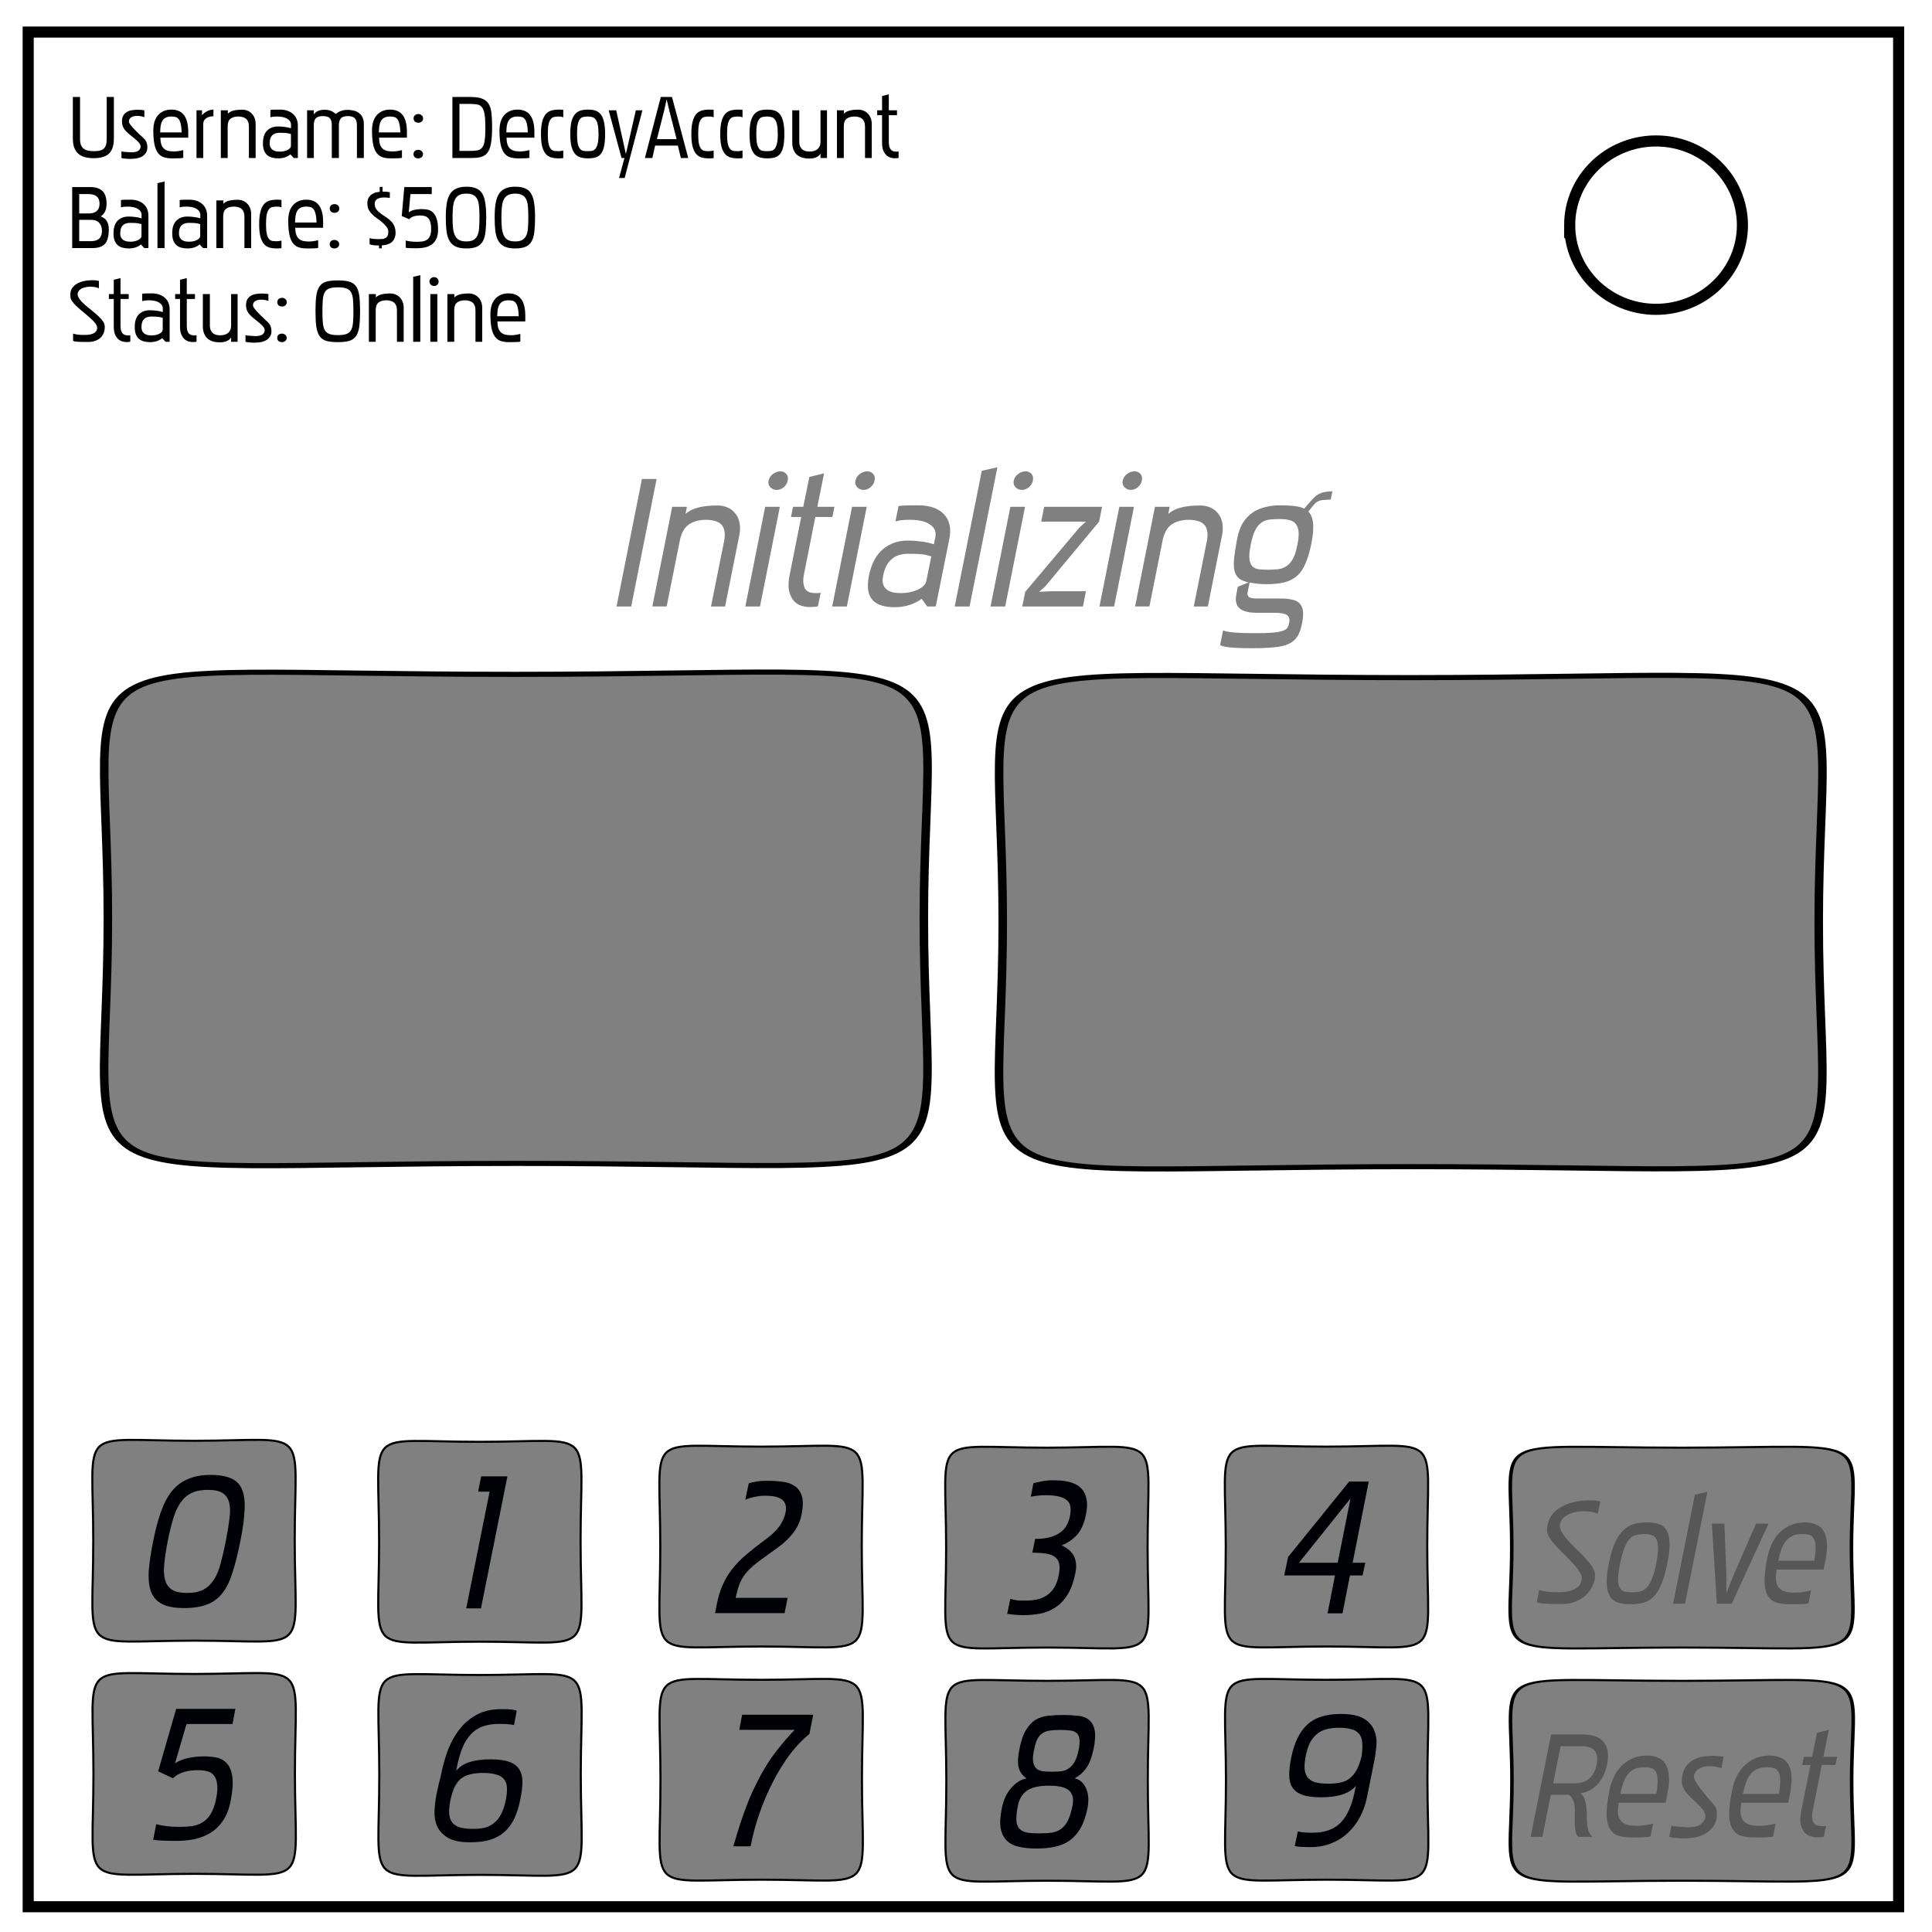 <svg xmlns="http://www.w3.org/2000/svg" viewBox="0 0 348 348" fill="none"><path d="M5.079 5.776h336.913v337.67H5.08z" stroke-width="2" stroke="#000"/><path d="M282.734 40.554c0-8.376 6.966-15.165 15.56-15.165 4.126 0 8.084 1.597 11.001 4.441 2.918 2.844 4.558 6.702 4.558 10.724 0 8.376-6.966 15.165-15.56 15.165-8.593 0-15.559-6.79-15.559-15.165z" stroke-width="2" stroke="#000"/><g aria-label="Username: DecoyAccount" style="line-height:1.25;-inkscape-font-specification:Pakenham" font-size="16" font-family="Pakenham" fill="#000" font-weight="700"><path d="M19.218 17.469h1.296v7.424q0 1.968-.896 2.784-.88.816-2.72.816-.912 0-1.616-.192-.704-.192-1.184-.624t-.736-1.104q-.24-.688-.24-1.648v-7.456h1.296v7.584q0 .656.176 1.088.176.416.496.656.32.24.784.336.464.096 1.024.096.608 0 1.04-.096.448-.096.72-.336.288-.24.416-.656.144-.432.144-1.088zM21.874 27.229q.096.064.208.096.128.016.32.032.208.016.496.032.304.016.736.048.96 0 1.328-.32.368-.32.368-.736 0-.32-.32-.704-.32-.384-1.12-1.008-.448-.352-.8-.656-.352-.304-.608-.624-.24-.32-.384-.672-.128-.368-.128-.848 0-.72.288-1.136.288-.416.704-.624.432-.224.928-.272.512-.064.944-.064.448 0 .704.032.256.032.464.064v1.232q-.608-.224-1.312-.224-.272 0-.544.048-.256.048-.464.176-.208.112-.336.304-.128.192-.128.496 0 .176.192.464.192.272.48.608.288.32.64.656.352.336.672.656.336.304.592.544.256.24.352.368.224.304.304.64.096.336.096.736 0 .896-.752 1.472t-2.32.576q-.512 0-.928-.048-.4-.032-.672-.112zM32.722 23.853q-.032-.976-.176-1.536-.128-.576-.368-.864-.24-.304-.576-.384-.32-.08-.736-.08-.672 0-1.056.224-.384.208-.592.592-.208.384-.288.912-.064.512-.08 1.136zm.288 4.576q-.384.096-1.664.096h-.384q-.88 0-1.52-.224-.624-.24-1.04-.816-.4-.576-.592-1.536-.192-.976-.192-2.448 0-1.824.88-2.784.896-.976 2.384-.976.688 0 1.248.224.56.208.96.704.4.48.608 1.264.208.784.208 1.904v.96h-5.024q.016.704.16 1.184.16.48.464.768.304.288.752.416.464.112 1.088.112.4 0 .816-.064.416-.064.848-.176zM35.394 28.461v-8.592h.992v.88q.88-.976 2.064-1.008v1.2q-.816 0-1.328.368-.512.368-.512 1.024v6.128zM44.834 28.461v-5.664q0-.512-.144-.864t-.4-.56q-.256-.208-.608-.288-.352-.096-.752-.096-.896 0-1.408.4-.512.384-.512 1.392v5.68h-1.232v-8.592h1.264v.608q.368-.384.976-.544.624-.176 1.632-.176.48 0 .912.176.448.176.768.512.336.32.528.816.192.48.192 1.104v6.096zM52.402 24.141l-.448-.112q-.176-.048-.384-.064-.208-.032-.48-.032-.272-.016-.72-.016-1.792 0-1.792 1.856 0 .496.16.8.176.304.448.464.272.16.592.224.32.048.64.048.352 0 .704-.064.352-.08.64-.208.288-.144.464-.336.176-.192.176-.432zm.512 4.32l-.608-.656q-.864.72-2.192.72-.624 0-1.136-.144-.512-.144-.88-.464-.352-.32-.544-.832-.192-.528-.192-1.28 0-1.552.752-2.288.752-.736 1.952-.736.608 0 1.2.08.592.064 1.152.24v-.64q0-.656-.656-1.056-.656-.416-1.872-.416-.384 0-.672.032-.288.032-.512.112v-1.312q.08-.048.496-.064.432-.016 1.2-.016 1.472 0 2.352.768.896.768.896 2.144v5.808zM64.29 28.461v-5.872q0-.832-.352-1.248-.352-.432-1.296-.432-.912 0-1.264.432-.336.416-.336 1.248v5.872h-1.28v-5.872q0-.416-.064-.72-.064-.32-.256-.528-.176-.224-.496-.32-.304-.112-.784-.112-.48 0-.8.112-.32.112-.512.32-.176.208-.256.528-.064.32-.064.72v5.872h-1.216v-8.592h1.216v.736q.368-.48.832-.656.464-.176 1.072-.176.704 0 1.168.192.48.192.896.576.4-.368.928-.56.544-.192 1.168-.192.576 0 1.104.128.528.112.928.416.416.288.656.784.256.496.256 1.248v6.096zM72.114 23.853q-.032-.976-.176-1.536-.128-.576-.368-.864-.24-.304-.576-.384-.32-.08-.736-.08-.672 0-1.056.224-.384.208-.592.592-.208.384-.288.912-.064.512-.08 1.136zm.288 4.576q-.384.096-1.664.096h-.384q-.88 0-1.52-.224-.624-.24-1.04-.816-.4-.576-.592-1.536-.192-.976-.192-2.448 0-1.824.88-2.784.896-.976 2.384-.976.688 0 1.248.224.56.208.96.704.4.48.608 1.264.208.784.208 1.904v.96h-5.024q.016.704.16 1.184.16.48.464.768.304.288.752.416.464.112 1.088.112.4 0 .816-.064.416-.064.848-.176zM76.194 27.757q0 .336-.256.56-.256.208-.576.208-.416 0-.656-.208-.224-.224-.224-.56 0-.32.224-.544.24-.224.656-.224.32 0 .576.224.256.224.256.544zm.016-6.432q0 .352-.256.576-.256.208-.576.208-.416 0-.656-.208-.224-.224-.224-.576 0-.336.224-.56.24-.224.656-.224.32 0 .576.224.256.224.256.56zM84.61 27.181q.864 0 1.408-.096.544-.112.848-.528.32-.416.432-1.248.128-.848.128-2.336 0-1.536-.144-2.4-.144-.864-.48-1.264-.32-.416-.864-.496-.528-.096-1.328-.096h-1.856v8.464zm-3.12 1.28V17.469h3.28q1.312 0 2.08.304.768.288 1.168.944.4.64.512 1.696.112 1.04.112 2.544 0 1.264-.096 2.16-.096.896-.304 1.52-.208.608-.528.976-.32.352-.768.544-.432.192-.992.256-.56.048-1.264.048zM95.074 23.853q-.032-.976-.176-1.536-.128-.576-.368-.864-.24-.304-.576-.384-.32-.08-.736-.08-.672 0-1.056.224-.384.208-.592.592-.208.384-.288.912-.064.512-.08 1.136zm.288 4.576q-.384.096-1.664.096h-.384q-.88 0-1.52-.224-.624-.24-1.04-.816-.4-.576-.592-1.536-.192-.976-.192-2.448 0-1.824.88-2.784.896-.976 2.384-.976.688 0 1.248.224.56.208.96.704.4.48.608 1.264.208.784.208 1.904v.96h-5.024q.016.704.16 1.184.16.48.464.768.304.288.752.416.464.112 1.088.112.4 0 .816-.064.416-.064.848-.176zM100.562 28.525q-.72 0-1.312-.176-.576-.176-.976-.656-.4-.496-.624-1.344-.208-.864-.208-2.208 0-1.376.224-2.224.224-.864.624-1.344.416-.48 1.008-.656.592-.176 1.344-.176h.144q.336 0 .672.048v1.36q-.16-.096-.352-.128-.192-.032-.464-.032-.464 0-.832.08-.352.064-.608.384t-.4.96q-.128.64-.128 1.776 0 1.12.144 1.744.144.608.4.896.256.288.608.352.368.048.816.048.176 0 .368-.032t.448-.08v1.36q-.368.048-.752.048zM105.906 27.229q.384 0 .736-.064.352-.08.608-.368.256-.304.4-.912.16-.608.16-1.68 0-1.056-.128-1.696-.128-.64-.384-.976-.24-.336-.592-.432-.352-.112-.8-.112-.464 0-.832.08-.352.064-.608.384t-.4.96q-.128.64-.128 1.776 0 1.12.144 1.744.144.608.4.896.256.288.608.352.368.048.816.048zm0 1.296q-.752 0-1.344-.176-.592-.176-1.008-.656-.4-.496-.624-1.344-.208-.864-.208-2.208 0-1.376.208-2.224.224-.864.64-1.344.416-.48.992-.656.592-.176 1.344-.176.752 0 1.328.176.576.176.96.672.4.48.592 1.344.208.864.208 2.224 0 1.36-.192 2.224-.176.848-.56 1.328-.384.48-.976.656-.576.16-1.36.16zM111.506 32.061l.976-3.6h-.528l-2.32-8.592h1.36l1.744 7.872 1.792-7.872h1.184l-3.2 12.192zM120.546 19.869l-.464-1.984-.448 2.016-1.312 5.168h3.552zm2.096 8.592l-.544-2.24h-4.096l-.496 2.24h-1.344l2.864-10.992h2.016l2.928 10.992zM127.65 28.525q-.72 0-1.312-.176-.576-.176-.976-.656-.4-.496-.624-1.344-.208-.864-.208-2.208 0-1.376.224-2.224.224-.864.624-1.344.416-.48 1.008-.656.592-.176 1.344-.176h.144q.336 0 .672.048v1.36q-.16-.096-.352-.128-.192-.032-.464-.032-.464 0-.832.08-.352.064-.608.384t-.4.96q-.128.64-.128 1.776 0 1.12.144 1.744.144.608.4.896.256.288.608.352.368.048.816.048.176 0 .368-.032t.448-.08v1.36q-.368.048-.752.048zM132.85 28.525q-.72 0-1.312-.176-.576-.176-.976-.656-.4-.496-.624-1.344-.208-.864-.208-2.208 0-1.376.224-2.224.224-.864.624-1.344.416-.48 1.008-.656.592-.176 1.344-.176h.144q.336 0 .672.048v1.36q-.16-.096-.352-.128-.192-.032-.464-.032-.464 0-.832.08-.352.064-.608.384t-.4.96q-.128.64-.128 1.776 0 1.12.144 1.744.144.608.4.896.256.288.608.352.368.048.816.048.176 0 .368-.032t.448-.08v1.36q-.368.048-.752.048zM138.194 27.229q.384 0 .736-.064.352-.08.608-.368.256-.304.4-.912.16-.608.16-1.68 0-1.056-.128-1.696-.128-.64-.384-.976-.24-.336-.592-.432-.352-.112-.8-.112-.464 0-.832.08-.352.064-.608.384t-.4.96q-.128.64-.128 1.776 0 1.12.144 1.744.144.608.4.896.256.288.608.352.368.048.816.048zm0 1.296q-.752 0-1.344-.176-.592-.176-1.008-.656-.4-.496-.624-1.344-.208-.864-.208-2.208 0-1.376.208-2.224.224-.864.64-1.344.416-.48.992-.656.592-.176 1.344-.176.752 0 1.328.176.576.176.96.672.4.48.592 1.344.208.864.208 2.224 0 1.36-.192 2.224-.176.848-.56 1.328-.384.48-.976.656-.576.16-1.36.16zM147.794 28.461v-.784q-.544.88-2.016.88-1.552 0-2.32-.768-.752-.768-.752-2.096v-5.824h1.264v5.632q0 .544.16.896.176.352.432.56.272.192.608.272.352.064.688.064.336 0 .672-.08.352-.08.624-.272.288-.208.464-.544.176-.352.176-.88v-5.648h1.168v8.592zM155.81 28.461v-5.664q0-.512-.144-.864t-.4-.56q-.256-.208-.608-.288-.352-.096-.752-.096-.896 0-1.408.4-.512.384-.512 1.392v5.68h-1.232v-8.592h1.264v.608q.368-.384.976-.544.624-.176 1.632-.176.48 0 .912.176.448.176.768.512.336.32.528.816.192.48.192 1.104v6.096zM161.858 28.445q-.144.064-.72.064-.32 0-.72-.112-.384-.112-.736-.416-.336-.32-.576-.848-.224-.544-.224-1.408v-4.976h-.88v-.88h.88v-2.576l1.216-.304v2.88h1.472v.88h-1.472v4.848q0 .544.112.88.112.336.304.528.192.176.416.24.24.064.48.064h.224l.224-.032z" style="-inkscape-font-specification:'Pakenham Bold'"/></g><g aria-label="Balance: $500" style="line-height:1.25;-inkscape-font-specification:Pakenham" font-size="16" font-family="Pakenham" fill="#000" font-weight="700"><path d="M16.012 38.447q.944 0 1.424-.448.496-.448.496-1.312 0-1.728-2-1.728h-1.664v3.488zm.352 4.992q2 0 2-1.824 0-.944-.496-1.472-.48-.544-1.44-.544h-2.16v3.84zm-3.36 1.248V33.695h3.264q1.456 0 2.192.72.736.704.736 2.304 0 1.584-1.056 2.272h.016q.72.256 1.072.816.368.56.368 1.52t-.192 1.616q-.176.64-.544 1.024-.368.384-.96.56-.576.16-1.36.16zM25.484 40.367l-.448-.112q-.176-.048-.384-.064-.208-.032-.48-.032-.272-.016-.72-.016-1.792 0-1.792 1.856 0 .496.16.8.176.304.448.464.272.16.592.224.32.048.64.048.352 0 .704-.064.352-.08.64-.208.288-.144.464-.336.176-.192.176-.432zm.512 4.32l-.608-.656q-.864.72-2.192.72-.624 0-1.136-.144-.512-.144-.88-.464-.352-.32-.544-.832-.192-.528-.192-1.28 0-1.552.752-2.288.752-.736 1.952-.736.608 0 1.2.08.592.064 1.152.24v-.64q0-.656-.656-1.056-.656-.416-1.872-.416-.384 0-.672.032-.288.032-.512.112v-1.312q.08-.048.496-.064.432-.016 1.2-.016 1.472 0 2.352.768.896.768.896 2.144v5.808zM28.364 44.687V32.99l1.28-.304v12zM36.06 40.367l-.448-.112q-.176-.048-.384-.064-.208-.032-.48-.032-.272-.016-.72-.016-1.792 0-1.792 1.856 0 .496.16.8.176.304.448.464.272.16.592.224.32.048.64.048.352 0 .704-.064.352-.08.64-.208.288-.144.464-.336.176-.192.176-.432zm.512 4.32l-.608-.656q-.864.72-2.192.72-.624 0-1.136-.144-.512-.144-.88-.464-.352-.32-.544-.832-.192-.528-.192-1.28 0-1.552.752-2.288.752-.736 1.952-.736.608 0 1.2.08.592.064 1.152.24v-.64q0-.656-.656-1.056-.656-.416-1.872-.416-.384 0-.672.032-.288.032-.512.112v-1.312q.08-.048.496-.064.432-.016 1.2-.016 1.472 0 2.352.768.896.768.896 2.144v5.808zM44.027 44.687v-5.664q0-.512-.144-.864t-.4-.56q-.256-.208-.608-.288-.352-.096-.752-.096-.896 0-1.408.4-.512.384-.512 1.392v5.68h-1.232v-8.592h1.264v.608q.368-.384.976-.544.624-.176 1.632-.176.48 0 .912.176.448.176.768.512.336.32.528.816.192.48.192 1.104v6.096zM49.803 44.75q-.72 0-1.312-.175-.576-.176-.976-.656-.4-.496-.624-1.344-.208-.864-.208-2.208 0-1.376.224-2.224.224-.864.624-1.344.416-.48 1.008-.656.592-.176 1.344-.176h.144q.336 0 .672.048v1.36q-.16-.096-.352-.128-.192-.032-.464-.032-.464 0-.832.08-.352.064-.608.384t-.4.96q-.128.64-.128 1.776 0 1.12.144 1.744.144.608.4.896.256.288.608.352.368.048.816.048.176 0 .368-.032t.448-.08v1.36q-.368.048-.752.048zM57.02 40.079q-.033-.976-.177-1.536-.128-.576-.368-.864-.24-.304-.576-.384-.32-.08-.736-.08-.672 0-1.056.224-.384.208-.592.592-.208.384-.288.912-.064.512-.08 1.136zm.287 4.576q-.384.096-1.664.096h-.384q-.88 0-1.52-.224-.624-.24-1.04-.816-.4-.576-.592-1.536-.192-.976-.192-2.448 0-1.824.88-2.784.896-.976 2.384-.976.688 0 1.248.224.56.208.96.704.4.48.608 1.264.208.784.208 1.904v.96H53.18q.016.704.16 1.184.16.48.464.768.304.288.752.416.464.112 1.088.112.4 0 .816-.064.416-.064.848-.176zM61.1 43.983q0 .336-.257.56-.256.208-.576.208-.416 0-.656-.208-.224-.224-.224-.56 0-.32.224-.544.24-.224.656-.224.32 0 .576.224.256.224.256.544zm.015-6.432q0 .352-.256.576-.256.208-.576.208-.416 0-.656-.208-.224-.224-.224-.576 0-.336.224-.56.24-.224.656-.224.32 0 .576.224.256.224.256.56zM68.267 44.735v-.512q-.672-.016-1.072-.064t-.624-.176v-1.088q.256.08.672.128.416.048.912.048.352 0 .672-.016.336-.032.576-.16.256-.128.4-.4.144-.272.144-.784 0-.432-.32-.848t-.752-.784q-.416-.368-.832-.656-.416-.288-.624-.464-.384-.336-.624-.624t-.384-.56q-.144-.288-.192-.592-.048-.304-.048-.688 0-.352.128-.688.144-.336.416-.592.272-.272.688-.448.416-.176.992-.208v-.896h.512v.848q.464 0 .768.032t.544.08v1.024q-.224-.032-.464-.048-.224-.032-.48-.032-.336 0-.656.048-.304.048-.56.176-.256.128-.416.352-.144.224-.144.592 0 .288.08.544.08.24.272.496.208.256.544.544.352.288.88.624.512.32.88.64.384.32.624.672.24.352.352.768.128.416.128.912 0 .944-.56 1.552-.544.608-1.92.72v.528zM73.083 43.327q.368.096.864.16t1.12.064q.576 0 1.04-.064.48-.08.816-.32.352-.24.544-.688.192-.464.192-1.232t-.144-1.232q-.144-.48-.4-.736-.256-.272-.624-.368-.368-.096-.816-.096-1.392 0-1.968.672l-1.344-.576.464-5.216h4.944v1.264h-3.84l-.304 3.28q.448-.32 1.056-.448.608-.128 1.264-.128.528 0 1.056.096t.944.48q.432.368.688 1.12.272.752.272 2.048 0 .992-.32 1.632-.304.64-.832 1.008t-1.232.528q-.688.144-1.456.144-1.552 0-1.984-.096zM83.995 43.487q.832 0 1.296-.272.48-.288.72-.832t.288-1.344q.064-.816.064-1.872T86.3 37.31q-.048-.816-.288-1.344-.24-.544-.72-.816-.464-.272-1.296-.272-.816 0-1.312.272-.496.272-.752.816-.256.528-.336 1.344-.08.8-.08 1.856t.08 1.872q.08.8.336 1.344t.736.832q.496.272 1.328.272zm0-9.856q1.104 0 1.792.304.704.288 1.088.96.4.656.544 1.712.16 1.056.16 2.56 0 1.52-.128 2.576-.112 1.056-.496 1.728-.368.672-1.088.976-.704.304-1.872.304-1.168 0-1.904-.336-.72-.336-1.12-1.024-.4-.704-.544-1.744-.128-1.056-.128-2.48 0-1.44.16-2.48.176-1.056.592-1.728.416-.672 1.136-.992.72-.336 1.808-.336zM92.795 43.487q.832 0 1.296-.272.48-.288.72-.832t.288-1.344q.064-.816.064-1.872T95.1 37.31q-.048-.816-.288-1.344-.24-.544-.72-.816-.464-.272-1.296-.272-.816 0-1.312.272-.496.272-.752.816-.256.528-.336 1.344-.08.8-.08 1.856t.08 1.872q.08.8.336 1.344t.736.832q.496.272 1.328.272zm0-9.856q1.104 0 1.792.304.704.288 1.088.96.4.656.544 1.712.16 1.056.16 2.56 0 1.52-.128 2.576-.112 1.056-.496 1.728-.368.672-1.088.976-.704.304-1.872.304-1.168 0-1.904-.336-.72-.336-1.12-1.024-.4-.704-.544-1.744-.128-1.056-.128-2.48 0-1.44.16-2.48.176-1.056.592-1.728.416-.672 1.136-.992.72-.336 1.808-.336z" style="-inkscape-font-specification:'Pakenham Bold'"/></g><g aria-label="Status: Online" style="line-height:1.25;-inkscape-font-specification:Pakenham" font-size="16" font-family="Pakenham" fill="#000" font-weight="700"><path d="M15.5 61.596q-.592 0-1.008-.016-.4-.016-.672-.032-.256-.032-.416-.064-.16-.048-.24-.096v-1.296q.4.128.912.192.528.048 1.072.048.448 0 .88-.048.432-.064.752-.208t.512-.384q.208-.256.208-.64 0-.192-.08-.384-.064-.208-.32-.512-.24-.32-.752-.784-.496-.464-1.36-1.168-.864-.704-1.328-1.168-.464-.464-.688-.8-.224-.336-.272-.592-.032-.272-.032-.592 0-.608.288-1.088.288-.48.816-.8.528-.336 1.248-.512.736-.176 1.616-.176.464 0 .704.032.24.032.48.096v1.328q-.608-.288-1.536-.288-.416 0-.832.08-.4.064-.736.24-.32.16-.528.432-.208.256-.208.64 0 .416.512 1.056.528.624 1.744 1.584.96.768 1.488 1.28.544.496.784.864.256.352.304.608.064.256.064.512 0 .464-.16.944-.16.464-.512.848-.352.384-.944.624-.576.24-1.408.24zM23.468 61.548q-.144.064-.72.064-.32 0-.72-.112-.384-.112-.736-.416-.336-.32-.576-.848-.224-.544-.224-1.408v-4.976h-.88v-.88h.88v-2.576l1.216-.304v2.88h1.472v.88h-1.472V58.7q0 .544.112.88.112.336.304.528.192.176.416.24.24.064.48.064h.224l.224-.032zM29.308 57.244l-.448-.112q-.176-.048-.384-.064-.208-.032-.48-.032-.272-.016-.72-.016-1.792 0-1.792 1.856 0 .496.16.8.176.304.448.464.272.16.592.224.32.048.64.048.352 0 .704-.064.352-.08.64-.208.288-.144.464-.336.176-.192.176-.432zm.512 4.32l-.608-.656q-.864.72-2.192.72-.624 0-1.136-.144-.512-.144-.88-.464-.352-.32-.544-.832-.192-.528-.192-1.28 0-1.552.752-2.288.752-.736 1.952-.736.608 0 1.2.08.592.064 1.152.24v-.64q0-.656-.656-1.056-.656-.416-1.872-.416-.384 0-.672.032-.288.032-.512.112v-1.312q.08-.048.496-.064.432-.016 1.2-.016 1.472 0 2.352.768.896.768.896 2.144v5.808zM35.404 61.548q-.144.064-.72.064-.32 0-.72-.112-.384-.112-.736-.416-.336-.32-.576-.848-.224-.544-.224-1.408v-4.976h-.88v-.88h.88v-2.576l1.216-.304v2.88h1.472v.88h-1.472V58.7q0 .544.112.88.112.336.304.528.192.176.416.24.24.064.48.064h.224l.224-.032zM41.628 61.564v-.784q-.544.88-2.016.88-1.552 0-2.32-.768-.752-.768-.752-2.096v-5.824h1.264v5.632q0 .544.16.896.176.352.432.56.272.192.608.272.352.064.688.064.336 0 .672-.08.352-.08.624-.272.288-.208.464-.544.176-.352.176-.88v-5.648h1.168v8.592zM44.22 60.332q.096.064.208.096.128.016.32.032.208.016.496.032.304.016.736.048.96 0 1.328-.32.368-.32.368-.736 0-.32-.32-.704-.32-.384-1.12-1.008-.448-.352-.8-.656-.352-.304-.608-.624-.24-.32-.384-.672-.128-.368-.128-.848 0-.72.288-1.136.288-.416.704-.624.432-.224.928-.272.512-.064.944-.064.448 0 .704.032.256.032.464.064v1.232q-.608-.224-1.312-.224-.272 0-.544.048-.256.048-.464.176-.208.112-.336.304-.128.192-.128.496 0 .176.192.464.192.272.48.608.288.32.64.656.352.336.672.656.336.304.592.544.256.24.352.368.224.304.304.64.096.336.096.736 0 .896-.752 1.472t-2.32.576q-.512 0-.928-.048-.4-.032-.672-.112zM51.644 60.86q0 .336-.256.56-.256.208-.576.208-.416 0-.656-.208-.224-.224-.224-.56 0-.32.224-.544.24-.224.656-.224.32 0 .576.224.256.224.256.544zm.016-6.432q0 .352-.256.576-.256.208-.576.208-.416 0-.656-.208-.224-.224-.224-.576 0-.336.224-.56.24-.224.656-.224.32 0 .576.224.256.224.256.56zM60.875 51.756q-.944 0-1.504.192-.56.176-.848.656-.288.48-.368 1.312-.08.832-.08 2.128 0 1.296.08 2.144.08.832.368 1.312.288.48.848.672.56.192 1.504.192t1.488-.192q.56-.192.848-.672.288-.48.368-1.312.08-.848.08-2.144 0-1.296-.08-2.128-.08-.832-.368-1.312-.288-.48-.848-.656-.544-.192-1.488-.192zm0 9.872q-1.296 0-2.096-.224-.784-.24-1.216-.864-.432-.624-.592-1.712-.144-1.088-.144-2.784 0-1.696.144-2.768.16-1.088.592-1.696.432-.624 1.216-.848.8-.224 2.096-.224 1.28 0 2.064.24.784.224 1.2.832.432.608.576 1.696.144 1.072.144 2.768 0 1.696-.144 2.784-.144 1.072-.576 1.696-.416.624-1.2.864t-2.064.24zM71.5 61.564V55.9q0-.512-.145-.864-.144-.352-.4-.56-.256-.208-.608-.288-.352-.096-.752-.096-.896 0-1.408.4-.512.384-.512 1.392v5.68h-1.232v-8.592h1.264v.608q.368-.384.976-.544.624-.176 1.632-.176.48 0 .912.176.448.176.768.512.336.32.528.816.192.48.192 1.104v6.096zM74.427 61.564V49.868l1.28-.304v12zM78.203 51.516q-.32 0-.592-.224-.256-.24-.256-.56 0-.368.256-.592.256-.224.592-.224.32 0 .56.224.24.224.24.592 0 .32-.24.56-.24.224-.56.224zm-.688 10.048v-8.592h1.264v8.592zM85.643 61.564V55.9q0-.512-.144-.864t-.4-.56q-.256-.208-.608-.288-.352-.096-.752-.096-.896 0-1.408.4-.512.384-.512 1.392v5.68h-1.232v-8.592h1.264v.608q.368-.384.976-.544.624-.176 1.632-.176.48 0 .912.176.448.176.768.512.336.32.528.816.192.48.192 1.104v6.096zM93.435 56.956q-.032-.976-.176-1.536-.128-.576-.368-.864-.24-.304-.576-.384-.32-.08-.736-.08-.672 0-1.056.224-.384.208-.592.592-.208.384-.288.912-.064.512-.08 1.136zm.288 4.576q-.384.096-1.664.096h-.384q-.88 0-1.52-.224-.624-.24-1.04-.816-.4-.576-.592-1.536-.192-.976-.192-2.448 0-1.824.88-2.784.896-.976 2.384-.976.688 0 1.248.224.56.208.96.704.4.48.608 1.264.208.784.208 1.904v.96h-5.024q.016.704.16 1.184.16.48.464.768.304.288.752.416.464.112 1.088.112.4 0 .816-.064.416-.064.848-.176z" style="-inkscape-font-specification:'Pakenham Bold'"/></g><g aria-label="Initializing" style="line-height:1.25;-inkscape-font-specification:Pakenham" font-size="33.432" font-family="Pakenham" fill="gray" stroke-width="2.089" font-style="italic" font-weight="700" text-anchor="middle"><path d="M111.051 109.24l4.58-22.967h2.642l-4.58 22.967zM128.068 109.24l2.374-11.835q.2-1.07.033-1.805-.133-.736-.602-1.17-.434-.435-1.136-.602-.702-.2-1.538-.2-1.872 0-3.11.835-1.203.803-1.637 2.909l-2.374 11.868h-2.574l3.577-17.953h2.641l-.234 1.27q.936-.802 2.273-1.136 1.371-.368 3.477-.368 1.003 0 1.839.368.836.368 1.37 1.07.57.668.77 1.705.2 1.003-.067 2.307l-2.541 12.737zM139.903 88.245q-.669 0-1.137-.468-.468-.502-.334-1.17.167-.77.802-1.237.636-.468 1.338-.468.668 0 1.07.468.4.468.233 1.237-.133.668-.735 1.17-.568.468-1.237.468zm-5.65 20.995l3.577-17.953h2.641l-3.577 17.953zM147.325 109.207q-.335.133-1.538.133-.669 0-1.438-.234-.769-.234-1.37-.869-.569-.668-.836-1.772-.268-1.136.1-2.942l2.073-10.397h-1.839l.368-1.839h1.839l1.103-5.382 2.641-.635-1.203 6.017h3.075l-.368 1.839h-3.075l-2.006 10.13q-.234 1.136-.134 1.839.1.702.401 1.103.335.368.77.501.467.134.969.134h.501l.468-.067zM155.549 88.245q-.669 0-1.137-.468-.468-.502-.334-1.17.167-.77.802-1.237.636-.468 1.338-.468.668 0 1.07.468.4.468.233 1.237-.133.668-.735 1.17-.568.468-1.237.468zm-5.65 20.995l3.577-17.953h2.641l-3.577 17.953zM167.752 100.214l-.87-.234q-.367-.1-.802-.134-.401-.067-.97-.067-.568-.034-1.504-.034-3.744 0-4.513 3.879-.234 1.036 0 1.671t.735.97q.502.334 1.137.468.635.1 1.304.1.735 0 1.504-.134.77-.167 1.438-.434.668-.301 1.103-.702.435-.402.535-.903zm-.736 9.026l-1.003-1.37q-2.106 1.504-4.881 1.504-1.304 0-2.307-.301t-1.638-.97q-.602-.668-.802-1.738-.167-1.103.133-2.675.67-3.242 2.541-4.78 1.872-1.538 4.38-1.538 1.27 0 2.474.167 1.203.134 2.307.501l.267-1.337q.267-1.37-.936-2.206-1.204-.87-3.744-.87-.803 0-1.405.067-.601.067-1.103.234l.535-2.741q.2-.1 1.07-.134.903-.033 2.507-.033 3.076 0 4.614 1.605 1.538 1.604.97 4.48l-2.441 12.135zM171.964 109.24l4.88-24.438 2.81-.636-5.016 25.074zM184.066 88.245q-.668 0-1.137-.468-.468-.502-.334-1.17.167-.77.803-1.237.635-.468 1.337-.468.668 0 1.07.468.4.468.234 1.237-.134.668-.736 1.17-.568.468-1.237.468zm-5.65 20.995l3.577-17.953h2.642l-3.578 17.953zM184.133 109.24l.535-2.641 9.762-11.567 1.17-1.07h-8.057l.535-2.675h10.43l-.534 2.675-9.762 11.734-1.037.903 2.106-.1h6.32l-.536 2.741zM203.69 88.245q-.668 0-1.136-.468-.468-.502-.334-1.17.167-.77.802-1.237.635-.468 1.337-.468.669 0 1.07.468t.234 1.237q-.134.668-.736 1.17-.568.468-1.236.468zm-5.65 20.995l3.578-17.953h2.64l-3.576 17.953zM215.024 109.24l2.373-11.835q.201-1.07.034-1.805-.134-.736-.602-1.17-.434-.435-1.137-.602-.702-.2-1.537-.2-1.873 0-3.11.835-1.203.803-1.638 2.909l-2.373 11.868h-2.575l3.578-17.953h2.64l-.233 1.27q.936-.802 2.273-1.136 1.37-.368 3.477-.368 1.003 0 1.839.368.835.368 1.37 1.07.569.668.77 1.705.2 1.003-.068 2.307l-2.54 12.737zM228.564 102.62q.902 0 1.705-.1.802-.1 1.437-.535.669-.434 1.17-1.303.502-.903.803-2.508.3-1.404.234-2.307-.067-.902-.468-1.437-.368-.535-1.137-.736-.735-.2-1.872-.2-.97 0-1.772.1-.769.067-1.438.535-.635.435-1.136 1.37-.468.903-.803 2.608-.334 1.672-.234 2.575.1.902.535 1.337.468.434 1.204.535.769.067 1.772.067zm-2.207 7.757q-2.14 0-3.076-.803-.936-.802-.568-2.607l.234-1.27 1.973-.803q-1.104-.2-1.739-.702-.602-.502-.836-1.438-.2-.936-.033-2.373.167-1.438.568-3.544.335-1.571 1.003-2.675.702-1.103 1.705-1.805 1.003-.702 2.274-1.003 1.27-.334 2.741-.334t2.54.134q1.07.1 1.773.468l1.136-1.304q.836-1.003 1.639-1.404.835-.402 2.306-.402l-.3 1.471q-.67.034-1.104.067-.434 0-.802.1-.334.1-.635.301-.268.168-.535.502l-.97 1.203q1.438 1.304.569 5.717-.435 2.14-1.037 3.544-.568 1.404-1.504 2.273-.936.836-2.307 1.204-1.37.334-3.377.334-.668 0-1.337-.067-.669-.067-1.571-.234l-.368 1.772q-.1.602.3.87.402.233 1.271.233h4.246q1.304 0 2.173.201.903.167 1.37.669.502.501.603 1.37.133.903-.167 2.307-.268 1.438-.836 2.307-.569.87-1.572 1.337-1.002.468-2.64.602-1.605.167-4.012.167-4.815 0-5.684-.568l.535-2.641q.602.267 1.94.367 1.336.134 3.844.134 2.006 0 3.176-.1 1.17-.1 1.805-.334t.836-.569q.2-.334.3-.836.201-1.036-.4-1.437-.569-.401-2.408-.401z" style="-inkscape-font-specification:'Pakenham Bold';text-align:center"/></g><path transform="matrix(1.535 .012 -.021 .92 -15.694 7.531)" d="M120.96 170.119c.758 56.185 8.965 47.754-47.22 48.513-56.185.76-47.754 8.966-48.513-47.22-.76-56.185-8.966-47.753 47.22-48.512 56.184-.76 47.753-8.966 48.512 47.219z" fill="gray" stroke="#000"/><path transform="matrix(1.535 .012 -.021 .92 145.495 8.118)" d="M120.96 170.119c.758 56.185 8.965 47.754-47.22 48.513-56.185.76-47.754 8.966-48.513-47.22-.76-56.185-8.966-47.753 47.22-48.512 56.184-.76 47.753-8.966 48.512 47.219z" fill="gray" stroke="#000"/><path transform="matrix(.379 .005 -.005 .376 8.094 212.947)" d="M120.96 170.119c.758 56.185 8.965 47.754-47.22 48.513-56.185.76-47.754 8.966-48.513-47.22-.76-56.185-8.966-47.753 47.22-48.512 56.184-.76 47.753-8.966 48.512 47.219z" fill="gray" stroke="#000"/><g style="line-height:1.25;-inkscape-font-specification:Pakenham"><path d="M33.697 286.927q1.795 0 2.934-.587 1.139-.621 1.898-1.794.759-1.174 1.208-2.9.483-1.76.931-4.037.45-2.278.656-4.003.242-1.76-.034-2.899-.276-1.173-1.174-1.76-.897-.587-2.692-.587-1.76 0-2.967.587-1.174.587-1.968 1.76-.793 1.139-1.31 2.899-.519 1.725-.967 4.003-.449 2.278-.621 4.038-.173 1.725.138 2.899.31 1.173 1.242 1.794.932.587 2.726.587zm4.245-21.259q2.381 0 3.762.656 1.38.621 1.932 2.07.552 1.416.414 3.693-.103 2.278-.759 5.522-.655 3.279-1.38 5.556-.69 2.278-1.795 3.727-1.104 1.45-2.795 2.105-1.657.656-4.176.656-2.52 0-3.934-.725-1.415-.724-2.002-2.208-.552-1.519-.414-3.762.173-2.278.794-5.349.621-3.106 1.415-5.35.828-2.277 2.002-3.726 1.207-1.45 2.898-2.14 1.691-.725 4.038-.725z" style="-inkscape-font-specification:'Pakenham Bold';text-align:center" font-style="italic" font-weight="700" text-anchor="middle" aria-label="0" font-size="34.51" font-family="Pakenham" fill="#000007" stroke-width="2.157"/></g><path transform="matrix(.379 .005 -.005 .376 59.582 213.134)" d="M120.96 170.119c.758 56.185 8.965 47.754-47.22 48.513-56.185.76-47.754 8.966-48.513-47.22-.76-56.185-8.966-47.753 47.22-48.512 56.184-.76 47.753-8.966 48.512 47.219z" fill="gray" stroke="#000"/><g style="line-height:1.25;-inkscape-font-specification:Pakenham"><path d="M83.978 289.702l4.21-21.017h-2.07l.552-2.76h4.727l-4.762 23.777z" style="-inkscape-font-specification:'Pakenham Bold';text-align:center" font-style="italic" font-weight="700" text-anchor="middle" aria-label="1" font-size="34.51" font-family="Pakenham" fill="#000007" stroke-width="2.157"/></g><path transform="matrix(.379 .005 -.005 .376 110.23 214.002)" d="M120.96 170.119c.758 56.185 8.965 47.754-47.22 48.513-56.185.76-47.754 8.966-48.513-47.22-.76-56.185-8.966-47.753 47.22-48.512 56.184-.76 47.753-8.966 48.512 47.219z" fill="gray" stroke="#000"/><g style="line-height:1.25;-inkscape-font-specification:Pakenham"><path d="M128.794 290.57l.31-1.554q.38-1.967 1.035-3.45.656-1.52 1.691-2.865 1.036-1.346 2.554-2.657 1.553-1.312 3.693-2.9 1.518-1.104 2.347-2.277.828-1.208 1.07-2.416.206-1-.07-1.587-.241-.621-.828-.932-.552-.31-1.277-.414-.725-.104-1.484-.104-.966 0-1.898.208-.932.172-1.69.517l.62-2.968q.622-.172 1.38-.31.76-.138 1.968-.138 1.415 0 2.692.172 1.311.138 2.208.76.932.586 1.312 1.794.38 1.208-.035 3.313-.345 1.76-1.38 3.175-1.035 1.415-2.657 2.623l-3.52 2.553q-1.346 1.001-2.175 1.899-.828.897-1.311 1.967t-.828 2.83h9.352l-.552 2.76z" style="-inkscape-font-specification:'Pakenham Bold';text-align:center" font-style="italic" font-weight="700" text-anchor="middle" aria-label="2" font-size="34.51" font-family="Pakenham" fill="#000007" stroke-width="2.157"/></g><path transform="matrix(.379 .005 -.005 .376 161.718 214.188)" d="M120.96 170.119c.758 56.185 8.965 47.754-47.22 48.513-56.185.76-47.754 8.966-48.513-47.22-.76-56.185-8.966-47.753 47.22-48.512 56.184-.76 47.753-8.966 48.512 47.219z" fill="gray" stroke="#000"/><g style="line-height:1.25;-inkscape-font-specification:Pakenham"><path d="M181.973 287.995q.38.104.725.173.345.069.62.103.311 0 .656.035h.829q1.07 0 2.001-.207.967-.207 1.726-.725.794-.518 1.346-1.38.552-.898.828-2.244.242-1.242.103-2.001-.138-.794-.724-1.243-.552-.483-1.588-.655-1.035-.173-2.553-.173l.517-2.485q1.795 0 2.934-.38 1.138-.379 1.829-.966.69-.586 1.035-1.345.345-.76.483-1.484.173-.898.069-1.588-.069-.69-.587-1.139-.483-.483-1.45-.724-.93-.242-2.45-.242-.897 0-1.587.104-.69.069-1.07.172l.484-2.45q.759-.173 1.587-.345.863-.173 1.83-.173.551 0 1.276.035.76.034 1.518.207.794.172 1.519.552.725.38 1.208 1.07.483.655.655 1.725.173 1.07-.138 2.589-.448 2.277-1.518 3.554-1.07 1.242-2.864 2.002 3.209 1.415 2.484 4.97-.483 2.415-1.415 3.899-.931 1.484-2.208 2.312-1.243.828-2.727 1.104-1.449.276-2.967.276-.794 0-1.553-.069-.725-.034-1.415-.172z" style="-inkscape-font-specification:'Pakenham Bold';text-align:center" font-style="italic" font-weight="700" text-anchor="middle" aria-label="3" font-size="34.51" font-family="Pakenham" fill="#000007" stroke-width="2.157"/></g><path transform="matrix(.379 .005 -.005 .376 212.086 214.002)" d="M120.96 170.119c.758 56.185 8.965 47.754-47.22 48.513-56.185.76-47.754 8.966-48.513-47.22-.76-56.185-8.966-47.753 47.22-48.512 56.184-.76 47.753-8.966 48.512 47.219z" fill="gray" stroke="#000"/><g style="line-height:1.25;-inkscape-font-specification:Pakenham"><path d="M243.263 269.898l-9.283 11.595h6.971zm-4.14 20.706l1.345-6.833h-9.145l.69-3.313 11.009-13.597h3.52l-2.9 14.632h2.279l-.484 2.278h-2.277l-1.346 6.833z" style="-inkscape-font-specification:'Pakenham Bold';text-align:center" font-style="italic" font-weight="700" text-anchor="middle" aria-label="4" font-size="34.51" font-family="Pakenham" fill="#000007" stroke-width="2.157"/></g><path transform="matrix(.639 .005 -.009 .376 257.73 214.188)" d="M120.96 170.119c.758 56.185 8.965 47.754-47.22 48.513-56.185.76-47.754 8.966-48.513-47.22-.76-56.185-8.966-47.753 47.22-48.512 56.184-.76 47.753-8.966 48.512 47.219z" fill="gray" stroke="#000"/><g aria-label="Solve" style="line-height:1.25;-inkscape-font-specification:Pakenham" font-size="26.864" font-family="Pakenham" fill="#575757" stroke-width="1.679" font-style="italic" font-weight="700" text-anchor="middle"><path d="M280.683 288.918q-.994 0-1.693-.026-.672-.027-1.101-.054-.43-.054-.699-.108-.242-.08-.376-.16l.43-2.177q.645.215 1.477.323.86.08 1.773.08.753 0 1.505-.08.752-.108 1.316-.35.591-.241 1.021-.644.43-.43.537-1.075.08-.322.027-.645-.054-.349-.376-.86-.295-.537-.994-1.316-.698-.779-1.907-1.96-1.21-1.183-1.854-1.962-.618-.779-.886-1.343-.242-.564-.242-.994.027-.457.134-.994.215-1.02.86-1.827.645-.806 1.639-1.343.994-.564 2.283-.86 1.29-.295 2.767-.295.779 0 1.155.054.403.053.78.16l-.458 2.23q-.913-.483-2.471-.483-.698 0-1.424.134-.698.108-1.316.403-.591.269-1.048.726-.43.43-.537 1.074-.161.699.51 1.773.672 1.048 2.391 2.66 1.343 1.29 2.069 2.149.725.833 1.02 1.45.296.592.296 1.021.027.43-.054.86-.16.779-.59 1.585-.43.779-1.156 1.424-.698.644-1.773 1.047-1.048.403-2.444.403zM294.088 286.796q.644 0 1.262-.107.618-.135 1.155-.618.538-.51.994-1.531.457-1.021.806-2.821.35-1.773.35-2.848 0-1.074-.296-1.638-.296-.564-.86-.726-.564-.188-1.316-.188-.78 0-1.397.135-.618.107-1.155.644-.537.538-.994 1.612-.43 1.075-.833 2.982-.376 1.88-.35 2.928.055 1.021.377 1.505.35.483.913.59.591.081 1.344.081zm-.43 2.176q-1.263 0-2.203-.295-.913-.296-1.45-1.102-.511-.833-.592-2.256-.08-1.451.376-3.708.457-2.31 1.102-3.734.671-1.45 1.531-2.256.86-.806 1.88-1.102 1.048-.295 2.31-.295 1.263 0 2.177.295.913.296 1.397 1.129.483.806.537 2.256.054 1.45-.403 3.734t-1.075 3.734q-.59 1.424-1.397 2.23-.805.806-1.853 1.102-1.02.268-2.337.268zM301.368 288.865l3.922-19.638 2.256-.51-4.03 20.148zM309.239 288.865l-.887-14.426h2.257l.349 9.187v3.358l1.343-3.358 4.003-9.187h2.256l-6.635 14.426zM326.808 281.128q.268-1.639.214-2.579-.026-.967-.349-1.45-.295-.511-.833-.645-.51-.135-1.208-.135-1.129 0-1.854.376-.698.35-1.182.994-.484.645-.78 1.532-.295.86-.51 1.907zm-1.075 7.683q-.672.161-2.82.161h-.645q-1.478 0-2.472-.376-.967-.403-1.477-1.37-.484-.967-.484-2.579.027-1.639.51-4.11.618-3.063 2.418-4.674 1.827-1.64 4.325-1.64 1.155 0 2.015.377.887.35 1.37 1.182.51.806.591 2.122.108 1.317-.269 3.197l-.322 1.612h-8.435q-.215 1.182-.134 1.988.107.806.51 1.29.43.483 1.155.698.725.188 1.773.188.672 0 1.37-.108.726-.107 1.505-.295z" style="-inkscape-font-specification:'Pakenham Bold';text-align:center"/></g><path transform="matrix(.379 .005 -.005 .376 8.129 254.949)" d="M120.96 170.119c.758 56.185 8.965 47.754-47.22 48.513-56.185.76-47.754 8.966-48.513-47.22-.76-56.185-8.966-47.753 47.22-48.512 56.184-.76 47.753-8.966 48.512 47.219z" fill="gray" stroke="#000"/><g style="line-height:1.25;-inkscape-font-specification:Pakenham"><path d="M28.142 328.583q.759.207 1.794.346 1.035.138 2.381.138 1.243 0 2.278-.138 1.07-.173 1.898-.69.863-.518 1.45-1.485.62-1 .966-2.657.345-1.656.207-2.657-.104-1.036-.552-1.588-.414-.586-1.174-.793-.759-.207-1.725-.207-3.003 0-4.521 1.449l-2.657-1.242 3.244-11.25h10.663l-.517 2.726h-8.283l-2.07 7.074q1.104-.69 2.45-.966 1.38-.276 2.795-.276 1.139 0 2.209.207 1.104.207 1.863 1.035.76.794 1.001 2.416.242 1.622-.31 4.417-.415 2.14-1.38 3.52-.933 1.38-2.244 2.174-1.311.794-2.864 1.14-1.553.31-3.21.31-3.347 0-4.245-.207z" style="-inkscape-font-specification:'Pakenham Bold';text-align:center" font-style="italic" font-weight="700" text-anchor="middle" aria-label="5" font-size="34.51" font-family="Pakenham" fill="#000007" stroke-width="2.157"/></g><path transform="matrix(.379 .005 -.005 .376 59.617 255.136)" d="M120.96 170.119c.758 56.185 8.965 47.754-47.22 48.513-56.185.76-47.754 8.966-48.513-47.22-.76-56.185-8.966-47.753 47.22-48.512 56.184-.76 47.753-8.966 48.512 47.219z" fill="gray" stroke="#000"/><g style="line-height:1.25;-inkscape-font-specification:Pakenham"><path d="M85.272 329.426q1.105 0 2.036-.207.932-.242 1.657-.829.759-.586 1.277-1.587.552-1 .862-2.588.277-1.346.208-2.278-.07-.932-.553-1.484-.483-.587-1.415-.828-.931-.276-2.38-.276-1.243 0-2.21.241-.966.207-1.69.76-.69.552-1.174 1.518-.448.932-.759 2.416-.31 1.587-.207 2.588.138 1 .69 1.587.552.553 1.45.76.931.207 2.208.207zm-3.106-10.457q1.622-2.07 6.178-2.07 2.14 0 3.382.448 1.242.449 1.794 1.346.587.897.587 2.243 0 1.346-.38 3.14-.38 1.968-1.07 3.452-.69 1.45-1.76 2.415-1.07.967-2.588 1.45-1.518.448-3.589.448-2.623 0-4.003-.793-1.38-.829-1.967-2.07-.552-1.243-.483-2.762.069-1.518.345-2.968.207-1.035.414-1.898.241-.862.38-1.518.414-2.174 1.173-4.314.759-2.14 2.036-3.83 1.277-1.726 3.14-2.761 1.864-1.07 4.521-1.07 2.416 0 2.796.31l-.484 2.554q-1-.207-2.622-.207-1.726 0-3.003.449-1.242.448-2.14 1.415-.897.931-1.518 2.415-.587 1.45-1 3.451z" style="-inkscape-font-specification:'Pakenham Bold';text-align:center" font-style="italic" font-weight="700" text-anchor="middle" aria-label="6" font-size="34.51" font-family="Pakenham" fill="#000007" stroke-width="2.157"/></g><path transform="matrix(.379 .005 -.005 .376 110.265 256.003)" d="M120.96 170.119c.758 56.185 8.965 47.754-47.22 48.513-56.185.76-47.754 8.966-48.513-47.22-.76-56.185-8.966-47.753 47.22-48.512 56.184-.76 47.753-8.966 48.512 47.219z" fill="gray" stroke="#000"/><g style="line-height:1.25;-inkscape-font-specification:Pakenham"><path d="M132.09 332.571q.414-1.346.793-2.657.414-1.346.898-2.727.483-1.415 1.07-2.864.586-1.484 1.414-3.106 1.657-3.347 3.52-5.729 1.864-2.38 3.348-3.9h-9.974l.518-2.726h12.803l-.69 3.486q-1.794 1.415-3.485 3.624-1.657 2.208-3.037 4.9-1.38 2.657-2.45 5.694-1.036 3.003-1.623 6.005z" style="-inkscape-font-specification:'Pakenham Bold';text-align:center" font-style="italic" font-weight="700" text-anchor="middle" aria-label="7" font-size="34.51" font-family="Pakenham" fill="#000007" stroke-width="2.157"/></g><path transform="matrix(.379 .005 -.005 .376 161.753 256.19)" d="M120.96 170.119c.758 56.185 8.965 47.754-47.22 48.513-56.185.76-47.754 8.966-48.513-47.22-.76-56.185-8.966-47.753 47.22-48.512 56.184-.76 47.753-8.966 48.512 47.219z" fill="gray" stroke="#000"/><g style="line-height:1.25;-inkscape-font-specification:Pakenham"><path d="M183.63 315.02q.448-2.244 1.208-3.452.759-1.242 1.76-1.829 1.035-.586 2.243-.69 1.242-.138 2.657-.138t2.623.138q1.208.104 1.967.69.794.587 1.07 1.83.276 1.207-.173 3.45-.449 2.174-1.277 3.382-.793 1.174-2.14 1.933 1.381.276 2.037 1.76.69 1.45.276 3.624-.449 2.208-1.277 3.623-.794 1.38-1.967 2.209-1.174.794-2.657 1.104-1.484.31-3.279.31-1.794 0-3.175-.31-1.346-.31-2.174-1.104-.828-.828-1.104-2.209-.242-1.415.207-3.623.414-2.175 1.656-3.624 1.277-1.484 2.796-1.76-1.105-.76-1.415-1.933-.311-1.208.138-3.382zm3.623 15.218q1.312 0 2.243-.138.967-.172 1.657-.69.725-.518 1.208-1.484.483-1 .828-2.692.345-1.794-.587-2.691-.931-.898-3.658-.898-2.692 0-3.968.898-1.277.897-1.622 2.691-.346 1.691-.277 2.692.07.966.553 1.484.517.518 1.415.69.897.138 2.208.138zm7.04-15.012q.242-1.276.138-2.001-.103-.725-.517-1.07-.414-.38-1.174-.449-.724-.103-1.76-.103-1.035 0-1.794.103-.76.07-1.346.449-.587.345-.966 1.07-.38.725-.622 2.001-.31 1.45-.138 2.244.173.759.622 1.138.483.38 1.173.449.725.069 1.553.069t1.587-.069q.76-.069 1.346-.449.621-.38 1.105-1.138.483-.794.793-2.244z" style="-inkscape-font-specification:'Pakenham Bold';text-align:center" font-style="italic" font-weight="700" text-anchor="middle" aria-label="8" font-size="34.51" font-family="Pakenham" fill="#000007" stroke-width="2.157"/></g><path transform="matrix(.379 .005 -.005 .376 212.121 256.003)" d="M120.96 170.119c.758 56.185 8.965 47.754-47.22 48.513-56.185.76-47.754 8.966-48.513-47.22-.76-56.185-8.966-47.753 47.22-48.512 56.184-.76 47.753-8.966 48.512 47.219z" fill="gray" stroke="#000"/><g style="line-height:1.25;-inkscape-font-specification:Pakenham"><path d="M245.265 316.317q.207-1.553.104-2.52-.104-1-.621-1.553-.518-.586-1.415-.793-.863-.242-2.14-.242-.966 0-1.898.173-.932.172-1.726.69-.793.518-1.415 1.484-.586.966-.931 2.554-.276 1.415-.242 2.415.07.967.518 1.588.448.621 1.346.897.931.276 2.45.276 1.242 0 2.174-.207.966-.207 1.657-.76.724-.586 1.242-1.518.518-.966.897-2.484zm-11.492 13.562q.898.242 2.589.242 1.69 0 2.933-.449 1.277-.448 2.209-1.38.931-.967 1.553-2.45.655-1.484 1.035-3.52l.138-.656q-1.691 2.07-6.281 2.07-2.14 0-3.382-.448-1.208-.449-1.795-1.346-.552-.897-.552-2.209 0-1.311.345-3.071.829-4.107 2.9-6.005 2.07-1.933 6.039-1.933 2.795 0 4.175.863 1.38.828 1.864 2.14.518 1.277.38 2.795-.139 1.519-.415 2.83l-1.277 6.35q-.38 1.898-1.242 3.554-.863 1.622-2.174 2.865-1.277 1.208-3.002 1.898-1.691.69-3.728.69-2.346 0-2.864-.207z" style="-inkscape-font-specification:'Pakenham Bold';text-align:center" font-style="italic" font-weight="700" text-anchor="middle" aria-label="9" font-size="34.51" font-family="Pakenham" fill="#000007" stroke-width="2.157"/></g><path transform="matrix(.639 .005 -.009 .376 257.765 256.19)" d="M120.96 170.119c.758 56.185 8.965 47.754-47.22 48.513-56.185.76-47.754 8.966-48.513-47.22-.76-56.185-8.966-47.753 47.22-48.512 56.184-.76 47.753-8.966 48.512 47.219z" fill="gray" stroke="#000"/><g aria-label="Reset" style="line-height:1.25;-inkscape-font-specification:Pakenham" font-size="26.864" font-family="Pakenham" fill="#575757" stroke-width="1.679" font-style="italic" font-weight="700" text-anchor="middle"><path d="M284.33 330.866q-.456-.295-.59-1.316-.135-1.048-.081-2.82.08-1.424-.215-2.23-.269-.833-.833-1.21h-3.277l-1.504 7.576h-2.123l3.68-18.455h5.508q2.982 0 4.03 1.45 1.047 1.451.563 3.896-.51 2.444-1.853 3.76-1.317 1.29-2.982 1.505.188.108.376.323.188.188.35.59.16.377.268 1.021.134.645.188 1.639-.054 1.692.161 2.767.242 1.048.86 1.504zm-.752-9.644q3.331 0 4.003-3.358.672-3.33-2.66-3.33h-3.814l-1.343 6.688zM298.353 323.13q.269-1.64.215-2.58-.027-.966-.349-1.45-.295-.51-.833-.645-.51-.134-1.209-.134-1.128 0-1.853.376-.699.35-1.182.994-.484.645-.78 1.531-.295.86-.51 1.908zm-1.074 7.683q-.672.16-2.82.16h-.646q-1.477 0-2.471-.375-.967-.403-1.478-1.37-.483-.967-.483-2.58.027-1.638.51-4.11.618-3.062 2.418-4.674 1.827-1.638 4.325-1.638 1.155 0 2.015.376.886.349 1.37 1.182.51.806.591 2.122.107 1.316-.269 3.197l-.322 1.612h-8.435q-.215 1.182-.135 1.988.108.805.51 1.289.43.484 1.156.698.725.188 1.773.188.672 0 1.37-.107.725-.107 1.504-.295zM301.067 328.798q.16.107.349.161.188.027.51.054.35.027.833.053.484.027 1.209.081 1.612 0 2.337-.537.725-.537.86-1.236.107-.537-.296-1.182-.403-.645-1.558-1.692-.618-.591-1.128-1.102-.484-.51-.806-1.047-.296-.538-.403-1.129-.107-.618.054-1.424.241-1.208.86-1.907.644-.698 1.423-1.048.78-.376 1.639-.456.886-.108 1.612-.108.752 0 1.155.054.43.054.752.107l-.403 2.069q-.94-.376-2.122-.376-.457 0-.914.08-.456.081-.86.296-.375.188-.67.51-.27.323-.377.833-.054.296.161.78.242.456.618 1.02.376.537.833 1.101.483.565.913 1.102.457.51.806.913.35.403.484.618.268.51.295 1.075.054.564-.08 1.235-.323 1.505-1.773 2.472-1.451.967-4.084.967-.86 0-1.53-.08-.673-.054-1.102-.189zM320.435 323.13q.269-1.64.215-2.58-.027-.966-.349-1.45-.295-.51-.833-.645-.51-.134-1.209-.134-1.128 0-1.853.376-.699.35-1.182.994-.484.645-.78 1.531-.295.86-.51 1.908zm-1.074 7.683q-.672.16-2.82.16h-.646q-1.477 0-2.471-.375-.967-.403-1.478-1.37-.483-.967-.483-2.58.027-1.638.51-4.11.618-3.062 2.418-4.674 1.827-1.638 4.325-1.638 1.155 0 2.015.376.886.349 1.37 1.182.51.806.591 2.122.107 1.316-.269 3.197l-.322 1.612h-8.435q-.215 1.182-.135 1.988.108.805.51 1.289.43.484 1.156.698.725.188 1.773.188.672 0 1.37-.107.725-.107 1.504-.295zM328.521 330.84q-.268.107-1.235.107-.538 0-1.156-.188-.617-.188-1.1-.699-.458-.537-.673-1.423-.214-.914.081-2.364l1.666-8.355h-1.478l.296-1.477h1.477l.887-4.326 2.122-.51-.967 4.836h2.471l-.295 1.477h-2.472l-1.612 8.14q-.188.913-.107 1.477.08.564.322.887.269.295.618.403.376.107.78.107h.402l.376-.053z" style="-inkscape-font-specification:'Pakenham Bold';text-align:center"/></g></svg>